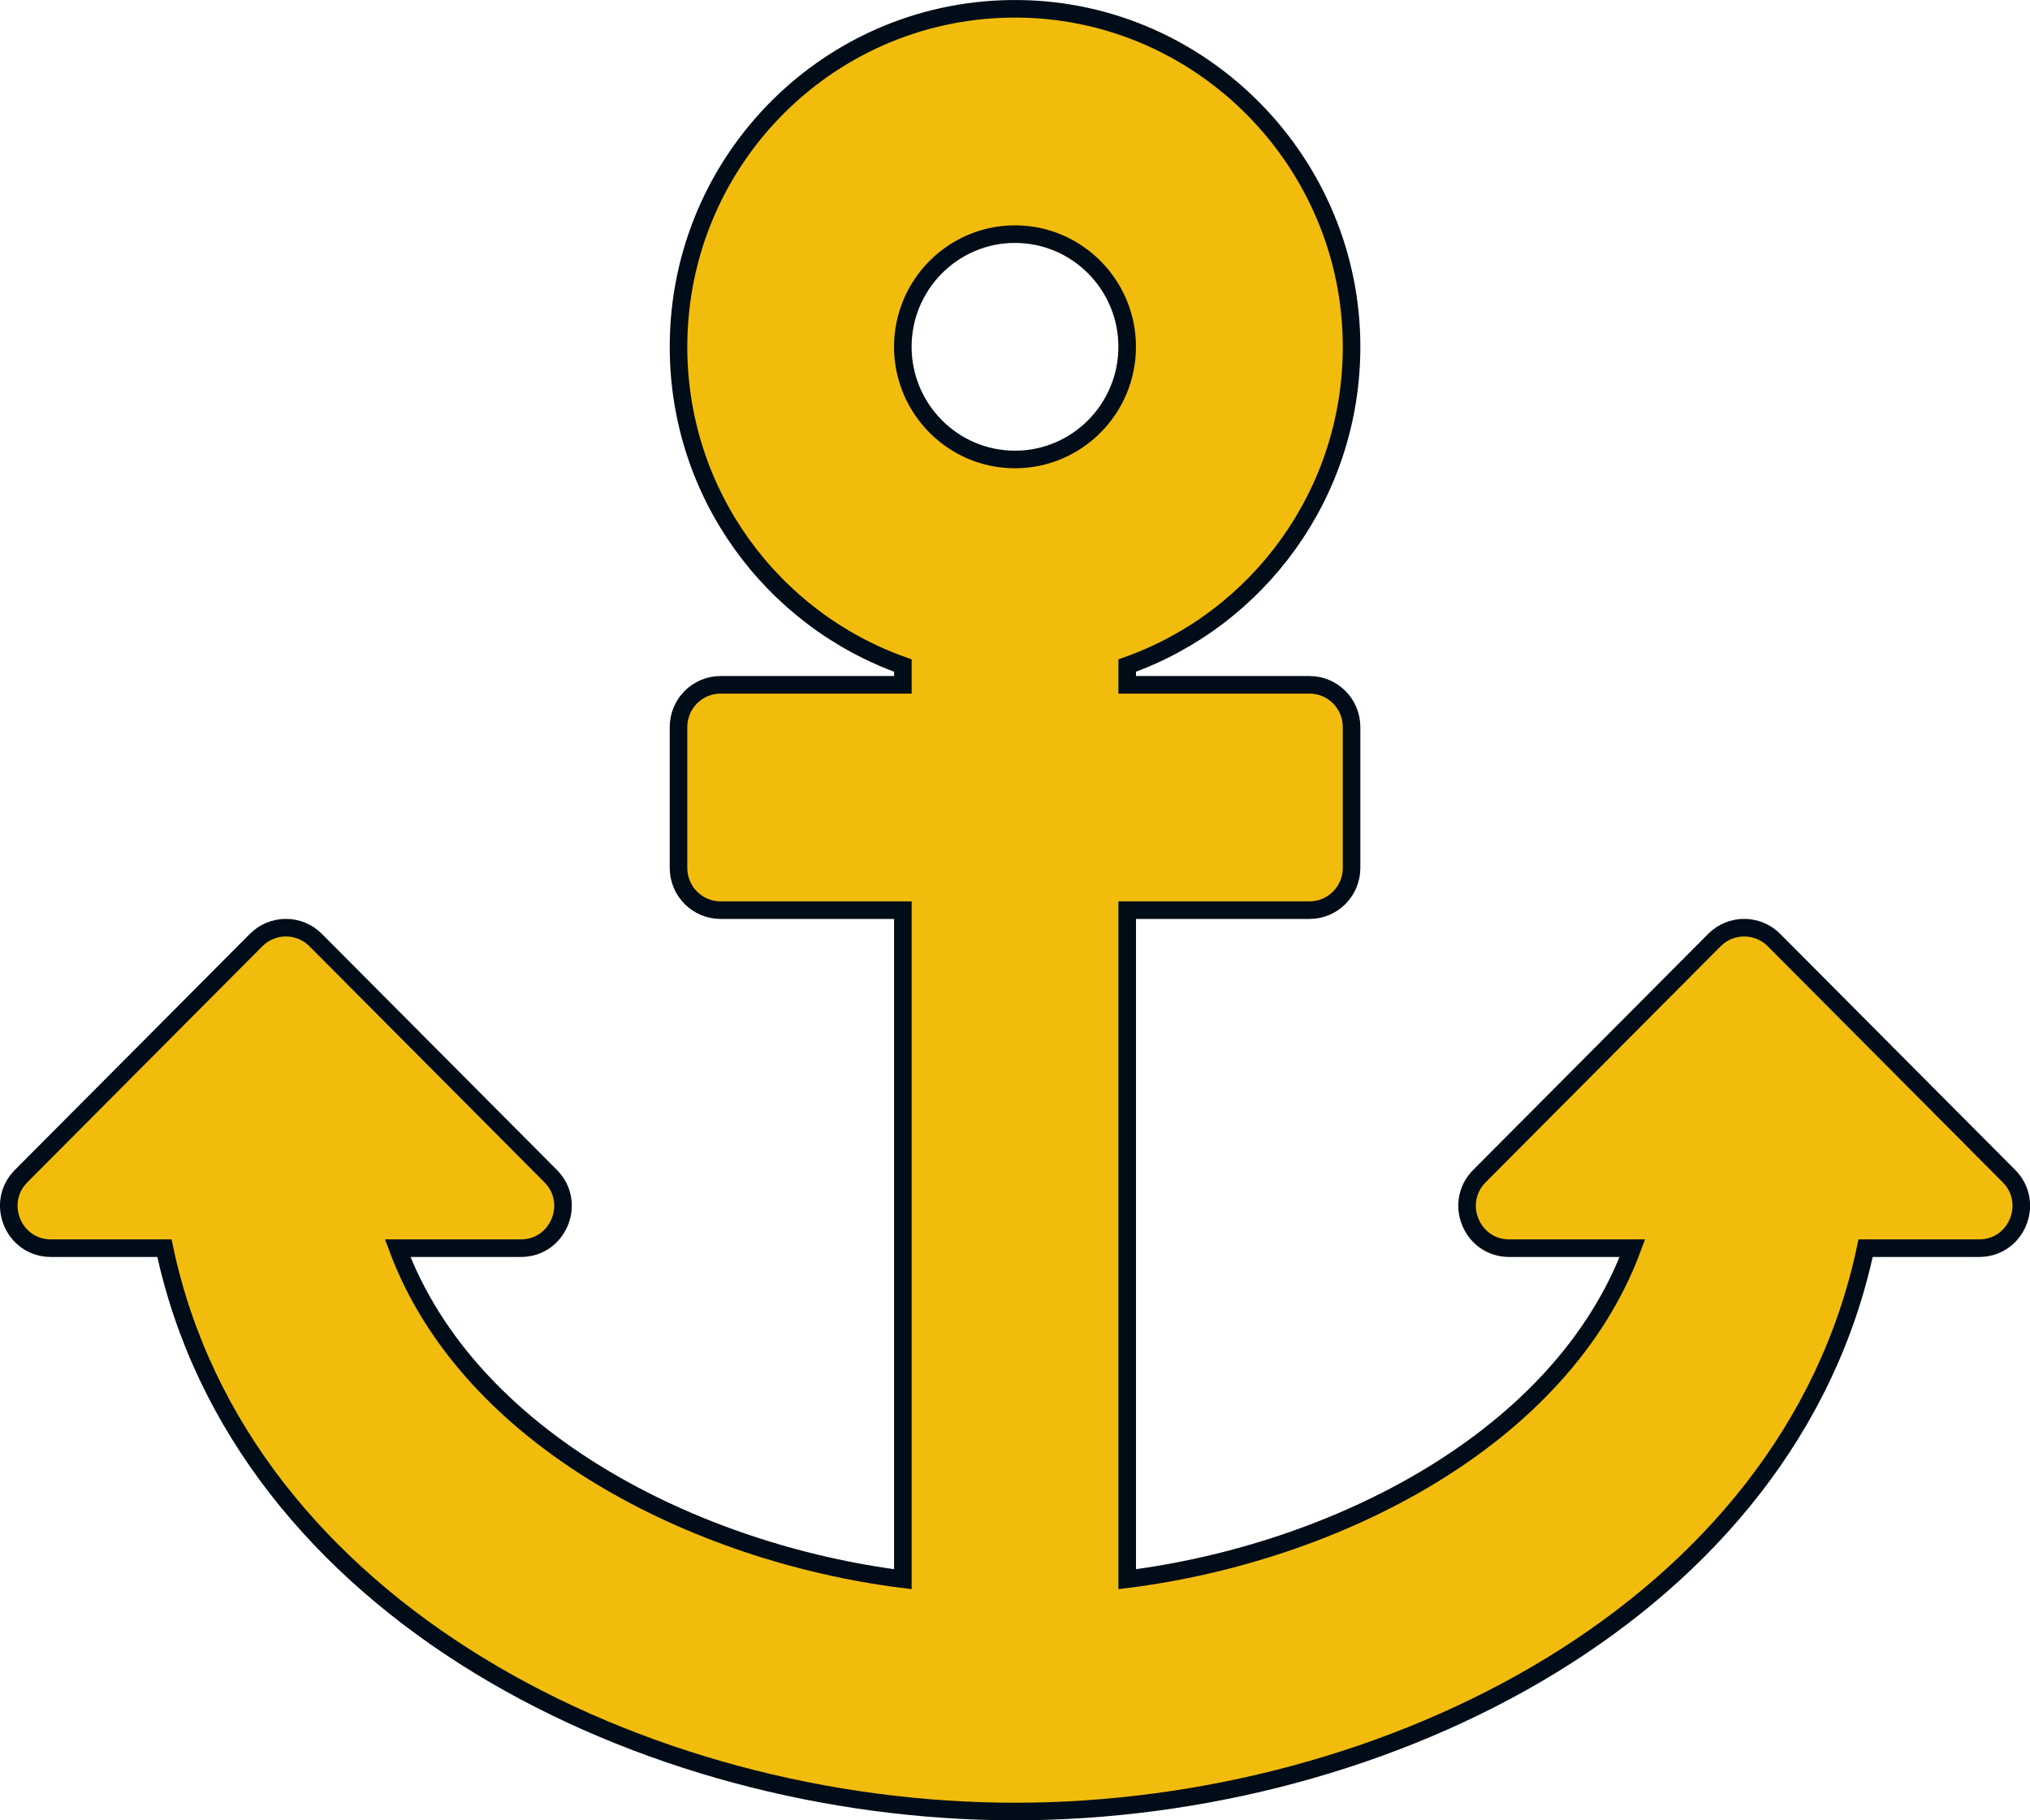 <?xml version="1.0" encoding="UTF-8"?>
<svg class="svg-inline--fa fa-anchor fa-w-18" width="504" height="451.86" aria-hidden="true" data-icon="anchor" data-prefix="fas" focusable="false" role="img" version="1.1" viewBox="0 0 504 451.86" xmlns="http://www.w3.org/2000/svg">
 <path d="m12.63 309.84h28.194c18.98 89.793 118.87 139.84 211.18 139.84 92.456 0 192.22-50.152 211.18-139.84h28.194c9.305 0 13.965-11.298 7.385-17.904l-58.338-58.585c-4.078-4.096-10.691-4.096-14.771 0l-58.338 58.585c-6.58 6.608-1.92 17.904 7.385 17.904h30.589c-17.659 47.474-73.947 75.68-125.43 82.172v-166.08h45.258c5.768 0 10.444-4.696 10.444-10.488v-34.961c0-5.792-4.676-10.488-10.444-10.488h-45.258v-4.781c32.447-11.518 55.698-42.587 55.702-79.115 0.005-45.659-36.897-83.272-82.36-83.908-46.691-0.655-84.745 37.159-84.745 83.898 0 36.533 23.252 67.606 55.702 79.126v4.781h-45.258c-5.768 0-10.444 4.696-10.444 10.488v34.961c0 5.792 4.676 10.488 10.444 10.488h45.258v166.08c-51.295-6.467-107.77-34.68-125.43-82.172h30.589c9.305 0 13.965-11.298 7.385-17.904l-58.338-58.585c-4.078-4.096-10.691-4.096-14.771 0l-58.338 58.585c-6.579 6.607-1.919 17.904 7.386 17.904zm239.37-251.72c15.357 0 27.851 12.547 27.851 27.969 0 15.422-12.494 27.969-27.851 27.969-15.357 0-27.851-12.547-27.851-27.969 0-15.422 12.494-27.969 27.851-27.969z" fill="#f2bc0c" stroke="#000c17" stroke-width="4.361"/>
</svg>
